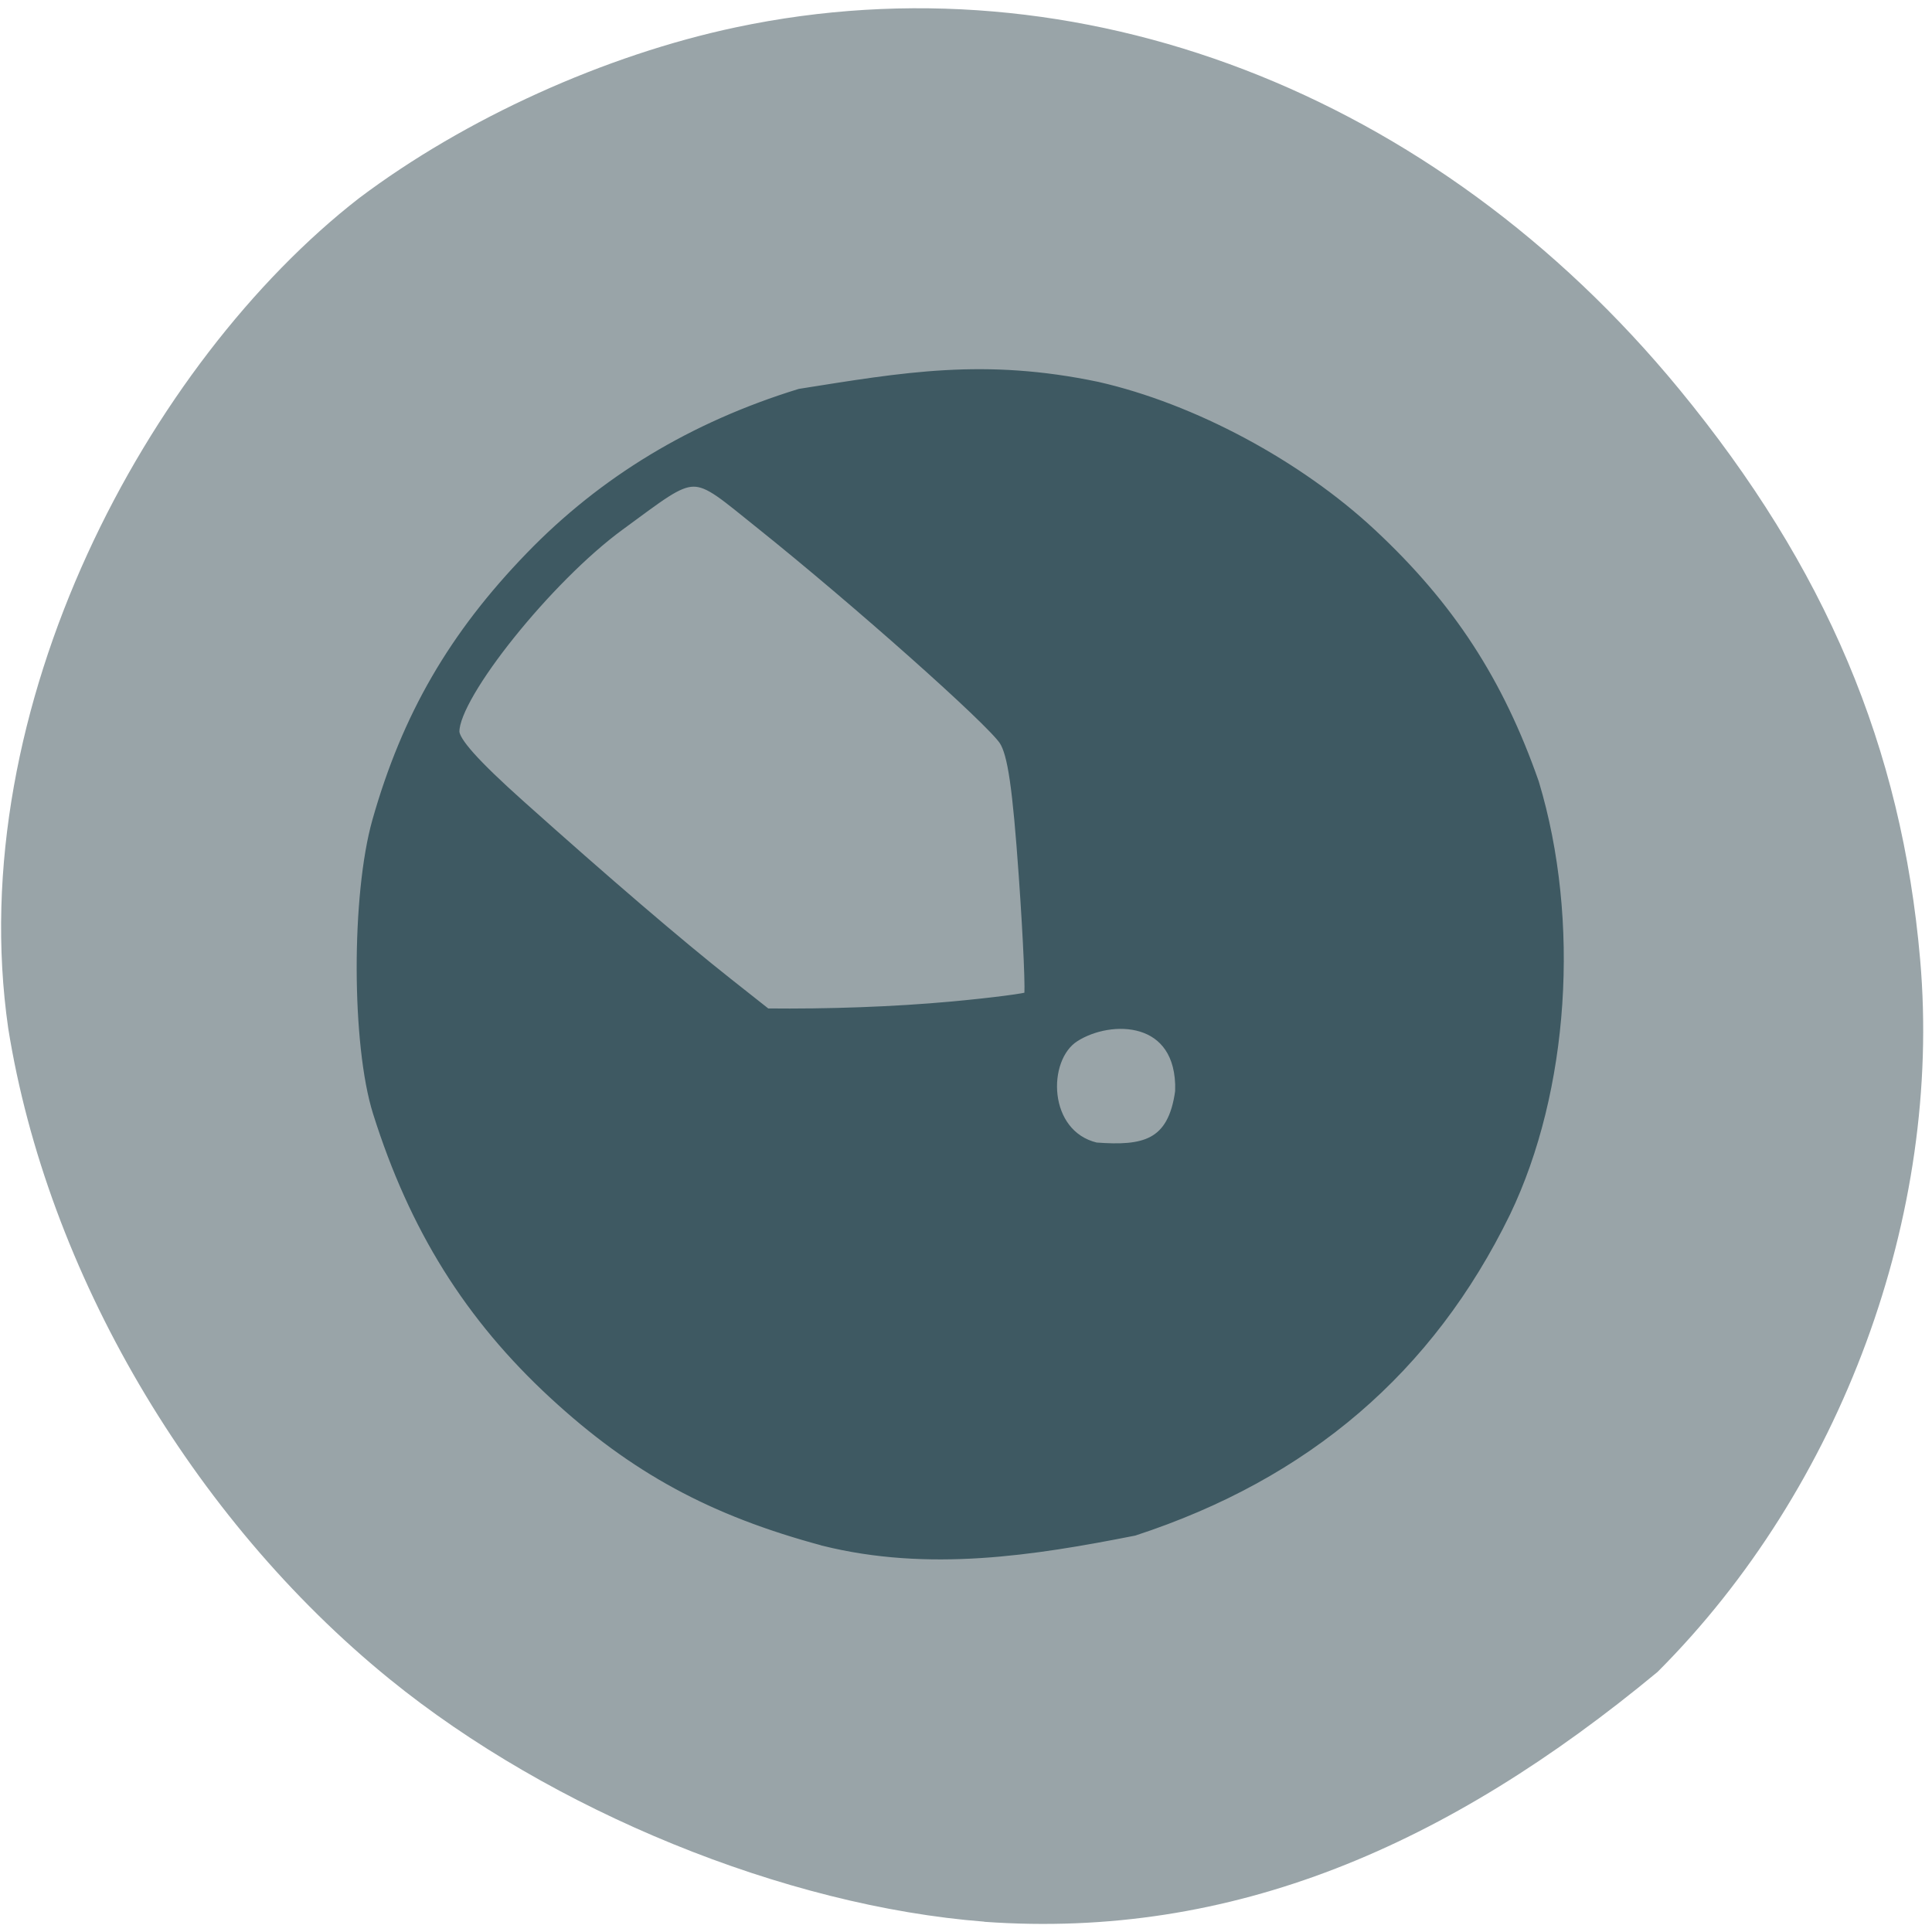 <svg xmlns="http://www.w3.org/2000/svg" viewBox="0 0 256 256"><defs><clipPath><path transform="matrix(15.333 0 0 11.5 415 -125.5)" d="m -24 13 c 0 1.105 -0.672 2 -1.5 2 -0.828 0 -1.5 -0.895 -1.5 -2 0 -1.105 0.672 -2 1.5 -2 0.828 0 1.5 0.895 1.5 2 z"/></clipPath></defs><path d="m 130.42 1050.99 c -26.397 -2.048 -57.29 -14.657 -78.83 -32.17 -26.2 -21.308 -45.35 -53.989 -50.5 -86.2 -6.136 -42.554 18.578 -88.29 46.47 -109.99 14.03 -10.568 32.581 -18.979 49.988 -22.658 45.3 -9.582 92.56 8.559 124.96 47.965 19.418 23.62 29.473 47.43 31.924 75.6 2.939 33.769 -10.415 69.981 -34.795 94.36 -27.743 22.988 -56.27 35.463 -89.22 33.11 z" transform="translate(0 -796.36)" fill="#99a4a8"/><path d="m 109.11 204.09 c -14.71 -3.953 -25.03 -9.563 -35.677 -19.386 -11.169 -10.31 -18.491 -22.04 -23.304 -37.34 -2.818 -8.961 -2.855 -28.758 -0.071 -38.569 3.925 -13.833 10.11 -24.508 20.275 -35.01 9.718 -10.04 21.566 -17.196 35.67 -21.541 c 13.827 -2.19 24.377 -4.074 39.38 -0.929 12.604 2.863 26.54 10.324 36.31 19.436 10.324 9.633 16.819 19.606 21.507 33.02 5.505 18.246 3.968 40.728 -3.768 56.833 -10.123 20.755 -26.405 34.709 -49.19 42.16 -13.426 2.657 -27.25 4.798 -41.12 1.337 z m 47.34 -59.52 c 0.26 -10.183 -9.349 -10.271 -14.11 -7.209 -4.463 2.869 -4.319 13.03 2.85 14.754 6.295 0.473 10.282 -0.244 11.261 -7.545 z m -30.31 -11.135 c 5.414 -0.504 10.03 -1.102 10.264 -1.329 0.232 -0.227 -0.075 -7.445 -0.681 -16.04 -0.831 -11.78 -1.477 -16.207 -2.628 -17.983 -1.71 -2.64 -19.649 -18.585 -32.24 -28.655 -9.478 -7.581 -8.176 -7.592 -18.781 0.157 -9.48 6.928 -21.929 22.45 -21.929 27.343 0 1.369 2.675 4.364 8.759 9.808 11.397 10.198 20.964 18.396 27.436 23.508 l 5.201 4.108 c 8.242 0.089 16.832 -0.211 24.596 -0.917 z" fill="#3e5962" stroke="#3e5962" stroke-width="1.46"/></svg>